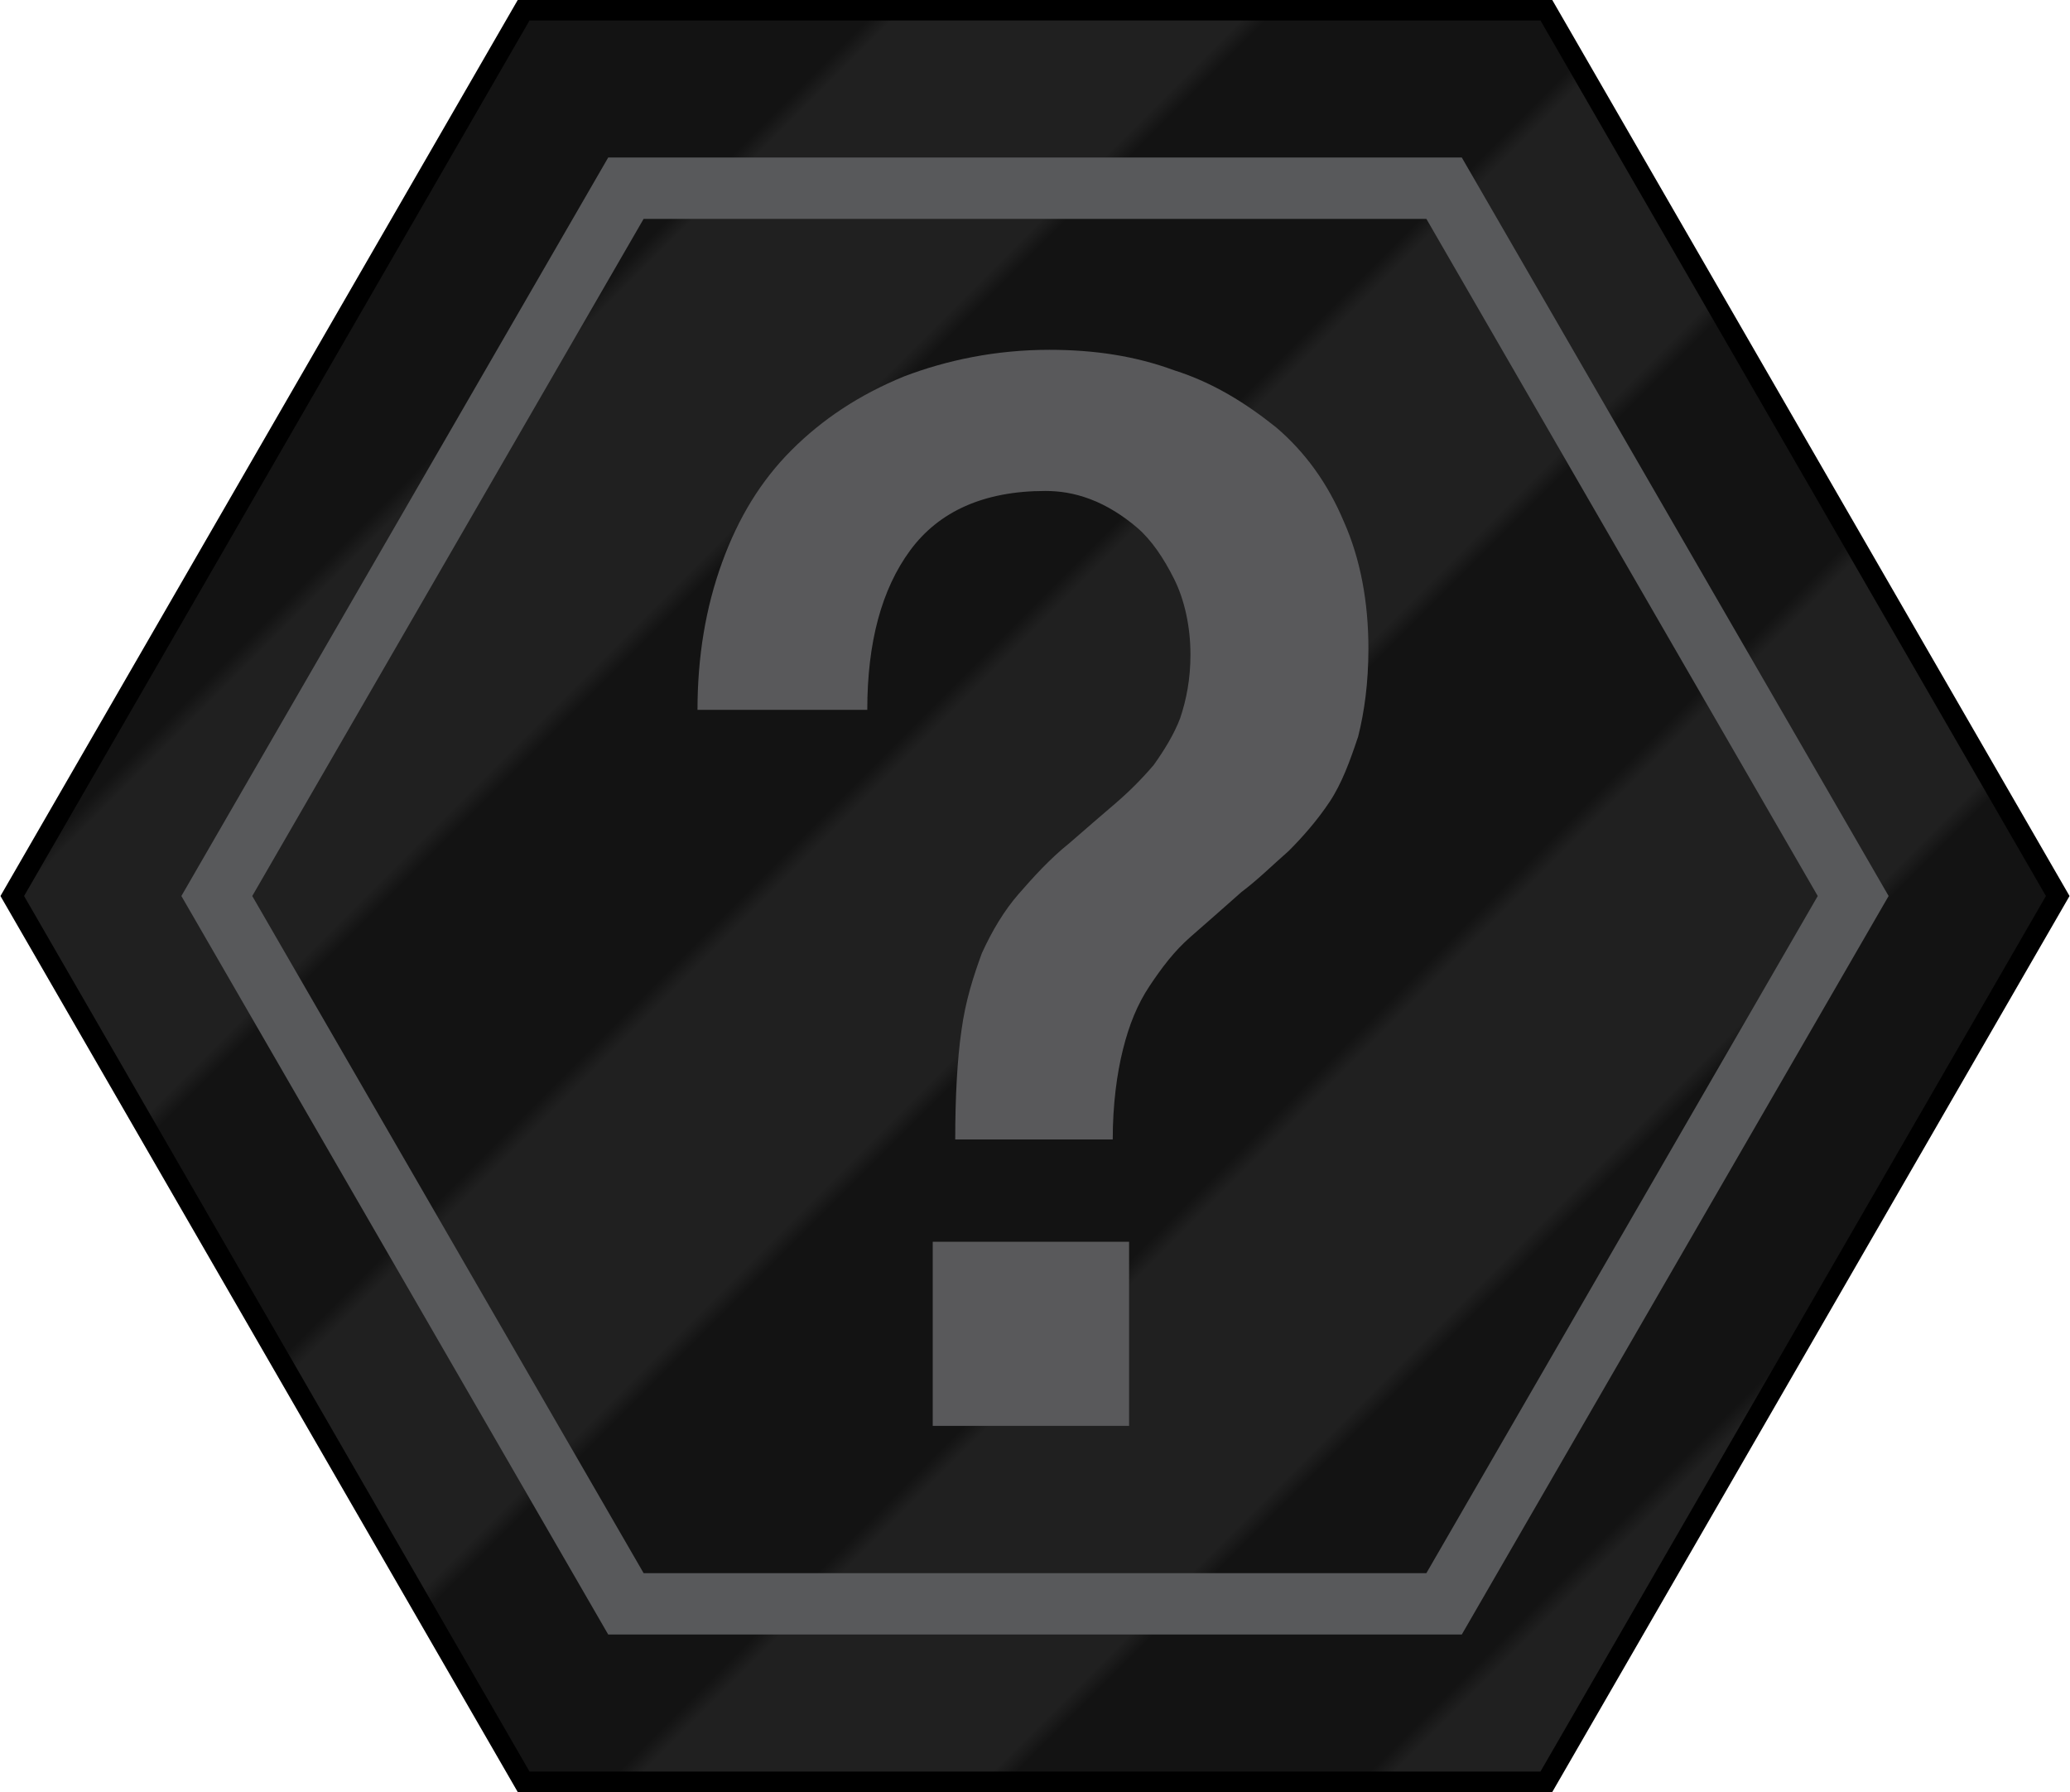 <?xml version="1.0" encoding="utf-8"?>
<!-- Generator: Adobe Illustrator 19.2.1, SVG Export Plug-In . SVG Version: 6.00 Build 0)  -->
<svg version="1.1" id="Layer_1" xmlns="http://www.w3.org/2000/svg" xmlns:xlink="http://www.w3.org/1999/xlink" x="0px" y="0px"
	 viewBox="0 0 101.2 87.6" style="enable-background:new 0 0 101.2 87.6;" xml:space="preserve">
<style type="text/css">
	.st0{fill:none;}
	.st1{fill:#131313;}
	.st2{fill:#202020;}
	.st3{fill:url(#SVGID_2_);}
	.st4{fill:none;stroke:#000000;stroke-miterlimit:10;}
	.st5{fill:none;stroke:#58595B;stroke-width:3;stroke-miterlimit:10;}
	.st6{enable-background:new    ;}
	.st7{fill:#59595B;}
</style>
<pattern  y="87.6" width="240" height="696" patternUnits="userSpaceOnUse" id="SVGID_1_" viewBox="0 -696 240 696" style="overflow:visible;">
	<g>
		<rect y="-696" class="st0" width="240" height="696"/>
		<g>
			<rect y="-696" class="st0" width="240" height="696"/>
			<g>
				<g>
					<g>
						<rect y="-696" class="st1" width="16.7" height="696"/>
						<rect x="15" y="-696" class="st2" width="18.9" height="696"/>
					</g>
				</g>
				<g>
					<g>
						<g>
							<rect x="30" y="-696" class="st1" width="16.7" height="696"/>
							<rect x="45" y="-696" class="st2" width="18.4" height="696"/>
						</g>
					</g>
				</g>
			</g>
			<g>
				<g>
					<g>
						<rect x="60" y="-696" class="st1" width="16.7" height="696"/>
						<rect x="75" y="-696" class="st2" width="18.9" height="696"/>
					</g>
				</g>
				<g>
					<g>
						<g>
							<rect x="90" y="-696" class="st1" width="16.7" height="696"/>
							<rect x="105" y="-696" class="st2" width="19.1" height="696"/>
						</g>
					</g>
				</g>
			</g>
			<g>
				<g>
					<g>
						<rect x="120" y="-696" class="st1" width="16.7" height="696"/>
						<rect x="135" y="-696" class="st2" width="18.9" height="696"/>
					</g>
				</g>
				<g>
					<g>
						<g>
							<rect x="150" y="-696" class="st1" width="16.7" height="696"/>
							<rect x="165" y="-696" class="st2" width="18.4" height="696"/>
						</g>
					</g>
				</g>
			</g>
			<g>
				<g>
					<g>
						<rect x="180" y="-696" class="st1" width="16.7" height="696"/>
						<rect x="195" y="-696" class="st2" width="18.9" height="696"/>
					</g>
				</g>
				<g>
					<g>
						<g>
							<rect x="210" y="-696" class="st1" width="16.7" height="696"/>
							<rect x="225" y="-696" class="st2" width="15" height="696"/>
						</g>
					</g>
				</g>
			</g>
		</g>
	</g>
</pattern>
<g>
	<pattern  id="SVGID_2_" xlink:href="#SVGID_1_" patternTransform="matrix(0.612 0.612 0.612 -0.612 -12394.847 -21215.328)">
	</pattern>
	<polygon class="st3" points="25.6,87.1 0.6,43.8 25.6,0.5 75.6,0.5 100.6,43.8 75.6,87.1 	"/>
	<polygon class="st4" points="25.6,87.1 0.6,43.8 25.6,0.5 75.6,0.5 100.6,43.8 75.6,87.1 	"/>
</g>
<polygon class="st5" points="30.6,78.4 10.6,43.8 30.6,9.2 70.6,9.2 90.6,43.8 70.6,78.4 "/>
<g class="st6">
	<path class="st7" d="M34.1,34.7c0-2.6,0.4-5,1.2-7.2c0.8-2.2,1.9-4,3.4-5.5c1.5-1.5,3.3-2.7,5.5-3.6c2.1-0.8,4.5-1.3,7.1-1.3
		c2.2,0,4.2,0.3,6.1,1c1.9,0.6,3.5,1.6,5,2.8c1.4,1.2,2.5,2.7,3.3,4.6c0.8,1.8,1.2,3.9,1.2,6.2c0,1.7-0.2,3.1-0.5,4.3
		c-0.4,1.2-0.8,2.3-1.4,3.2c-0.6,0.9-1.3,1.7-2,2.4c-0.8,0.7-1.5,1.4-2.3,2c-0.9,0.8-1.7,1.5-2.5,2.2c-0.8,0.7-1.4,1.5-2,2.4
		c-0.6,0.9-1,1.9-1.3,3.1c-0.3,1.2-0.5,2.7-0.5,4.4h-7.7c0-2.1,0.1-3.9,0.3-5.3c0.2-1.5,0.6-2.7,1-3.8c0.5-1.1,1.1-2.1,1.8-2.9
		c0.7-0.8,1.5-1.7,2.5-2.5c0.8-0.7,1.5-1.3,2.2-1.9c0.7-0.6,1.3-1.2,1.9-1.9c0.5-0.7,1-1.5,1.3-2.3c0.3-0.9,0.5-1.9,0.5-3.1
		c0-1.4-0.3-2.7-0.8-3.7c-0.5-1-1.1-1.9-1.8-2.5c-0.7-0.6-1.5-1.1-2.3-1.4c-0.8-0.3-1.5-0.4-2.2-0.4c-3,0-5.2,1-6.6,2.9
		c-1.4,1.9-2.1,4.5-2.1,7.8H34.1z M45.6,60.7h9.6v9h-9.6V60.7z"/>
</g>
</svg>
